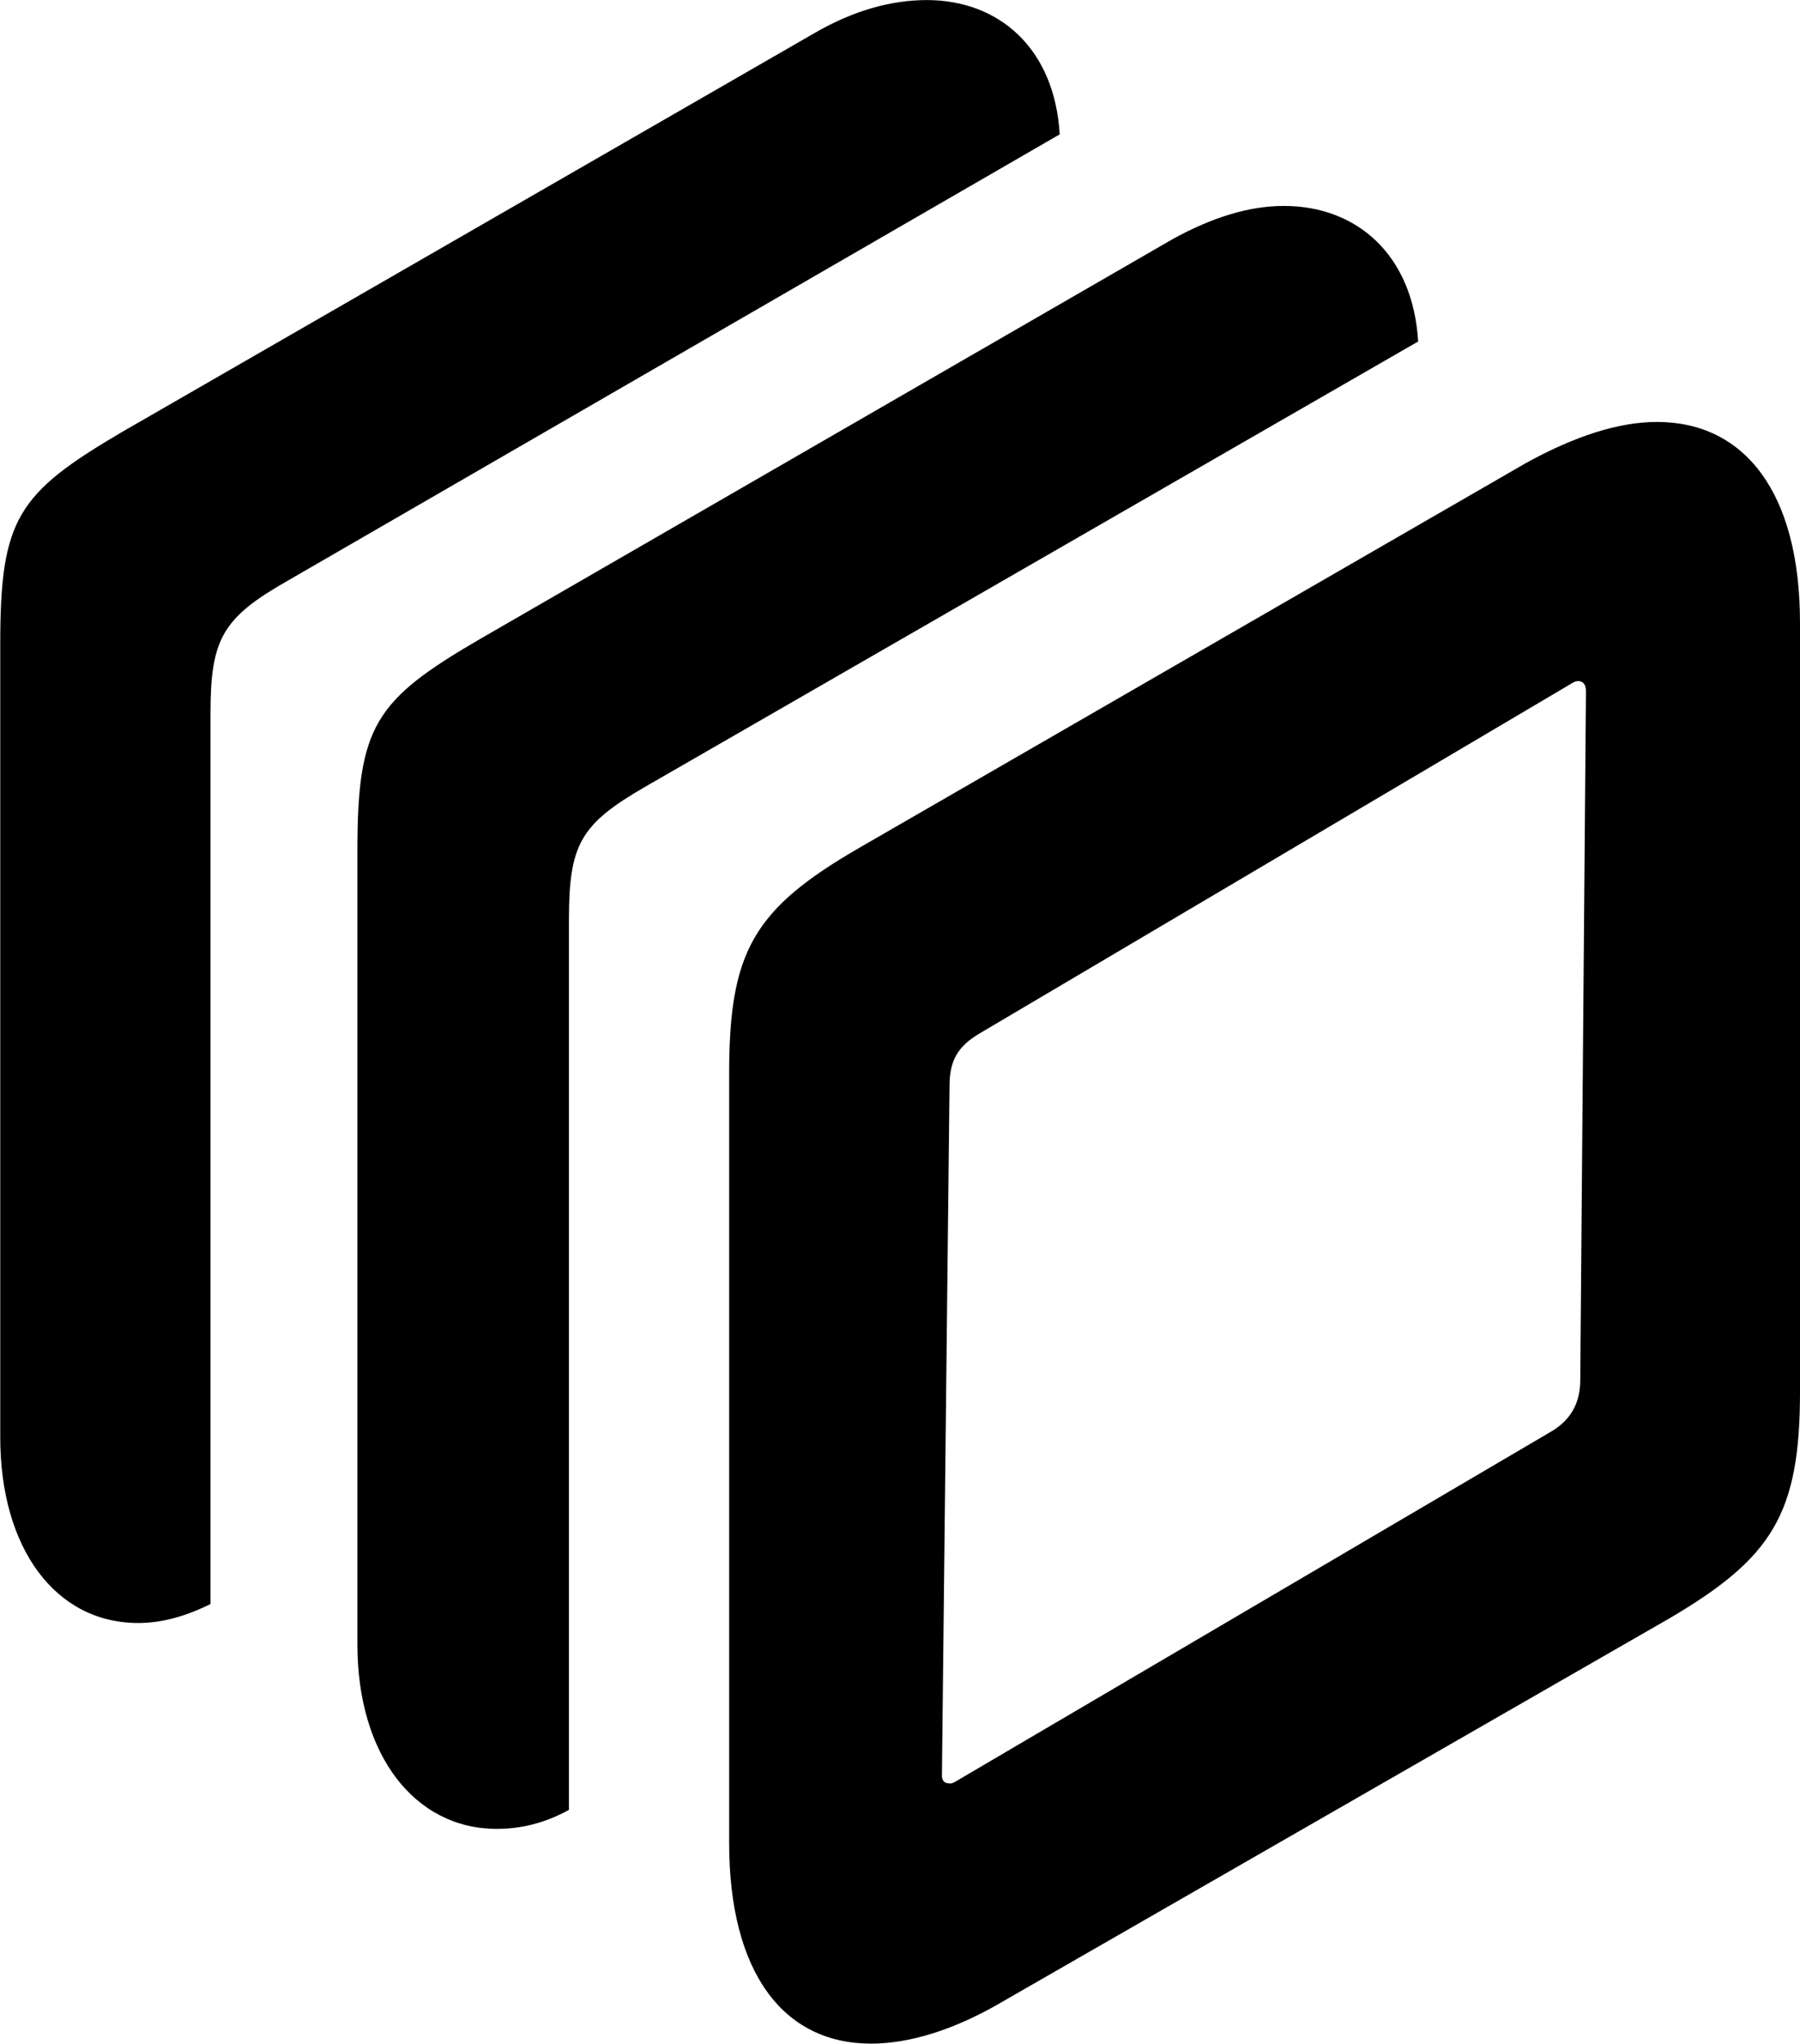 <?xml version="1.0" encoding="UTF-8"?>
<svg xmlns="http://www.w3.org/2000/svg" viewBox="0 0 28.424 32.266" width="28.424" height="32.266" fill="currentColor">
  <path d="M2.184 25.621C2.544 25.621 2.924 25.521 3.324 25.321V11.261C3.324 10.081 3.514 9.751 4.554 9.161L16.734 2.121C16.654 0.761 15.774 0.001 14.634 0.001C14.084 0.001 13.484 0.161 12.864 0.521L1.924 6.821C0.274 7.791 0.004 8.191 0.004 10.161V22.691C0.004 24.441 0.874 25.621 2.184 25.621ZM7.844 28.871C8.204 28.871 8.584 28.791 8.984 28.571V14.531C8.984 13.321 9.164 13.011 10.204 12.411L22.394 5.391C22.314 4.031 21.434 3.251 20.274 3.251C19.724 3.251 19.144 3.431 18.524 3.771L7.574 10.091C5.924 11.051 5.644 11.461 5.644 13.421V25.961C5.644 27.711 6.554 28.871 7.844 28.871ZM13.754 32.261C14.354 32.261 15.064 32.051 15.844 31.591L26.374 25.541C27.984 24.591 28.424 23.901 28.424 21.971V9.831C28.424 7.781 27.554 6.661 26.164 6.661C25.564 6.661 24.874 6.881 24.094 7.311L13.574 13.381C11.894 14.351 11.514 15.021 11.514 16.951V29.091C11.514 31.131 12.364 32.261 13.754 32.261ZM14.974 28.151C14.904 28.151 14.874 28.091 14.874 28.031L14.994 17.141C14.994 16.731 15.134 16.511 15.474 16.311L24.814 10.791C24.854 10.761 24.894 10.751 24.934 10.751C25.004 10.761 25.044 10.811 25.044 10.911L24.954 21.791C24.954 22.131 24.814 22.421 24.474 22.611L15.094 28.121C15.044 28.151 15.014 28.161 14.974 28.151Z"/>
</svg>
